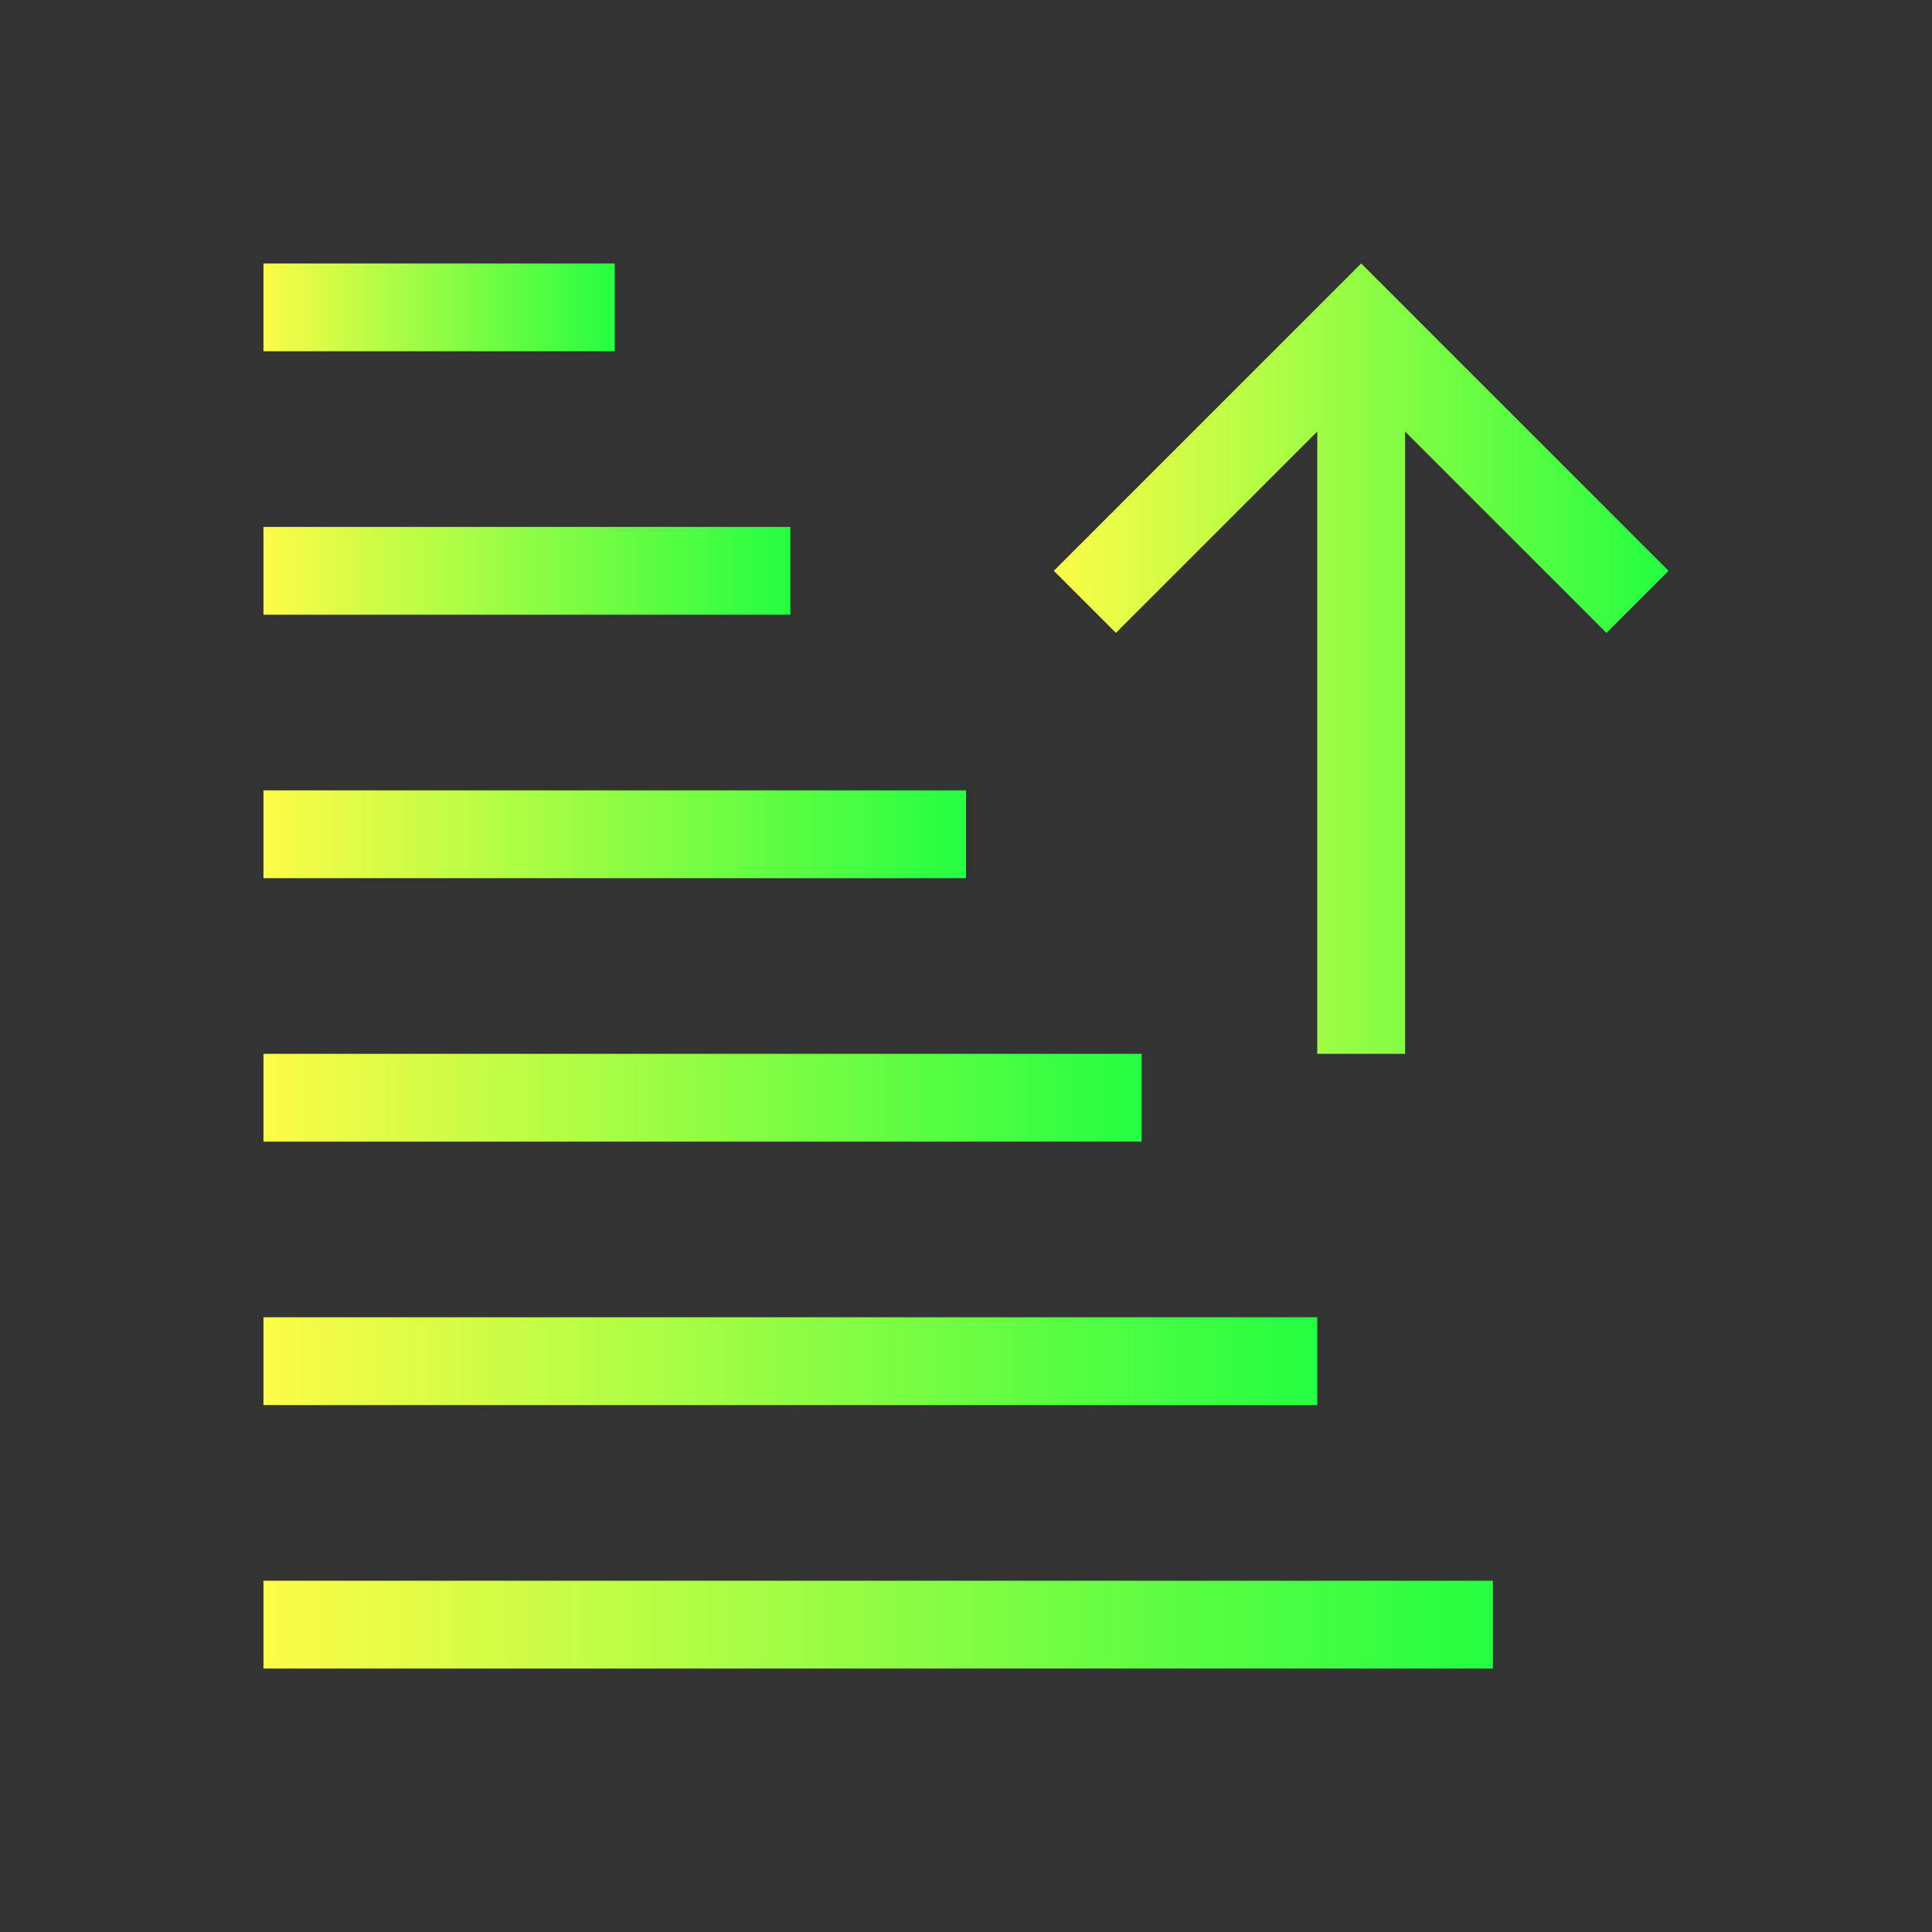<svg width="22" height="22" viewBox="0 0 22 22" fill="none" xmlns="http://www.w3.org/2000/svg">
<rect x="0" y="0" width="22" height="22" fill="#333333" stroke="none"/>
<path d="M15 12V4.914L12.707 7.207L12 6.5L15.5 3L19 6.5L18.293 7.207L16 4.914V12H15Z" fill="url(#paint0_linear_10_14632)"/>
<path d="M3 19V18H17V19H3Z" fill="url(#paint1_linear_10_14632)"/>
<path d="M3 16V15H15V16H3Z" fill="url(#paint2_linear_10_14632)"/>
<path d="M3 13V12H13V13H3Z" fill="url(#paint3_linear_10_14632)"/>
<path d="M3 3V4H7V3H3Z" fill="url(#paint4_linear_10_14632)"/>
<path d="M3 6V7H9V6H3Z" fill="url(#paint5_linear_10_14632)"/>
<path d="M3 9V10H11V9H3Z" fill="url(#paint6_linear_10_14632)"/>
<defs>
<linearGradient id="paint0_linear_10_14632" x1="12" y1="7.5" x2="19" y2="7.5" gradientUnits="userSpaceOnUse">
<stop stop-color="#FDFC47"/>
<stop offset="1" stop-color="#24FE41"/>
</linearGradient>
<linearGradient id="paint1_linear_10_14632" x1="3" y1="18.5" x2="17" y2="18.5" gradientUnits="userSpaceOnUse">
<stop stop-color="#FDFC47"/>
<stop offset="1" stop-color="#24FE41"/>
</linearGradient>
<linearGradient id="paint2_linear_10_14632" x1="3" y1="15.5" x2="15" y2="15.5" gradientUnits="userSpaceOnUse">
<stop stop-color="#FDFC47"/>
<stop offset="1" stop-color="#24FE41"/>
</linearGradient>
<linearGradient id="paint3_linear_10_14632" x1="3" y1="12.5" x2="13" y2="12.5" gradientUnits="userSpaceOnUse">
<stop stop-color="#FDFC47"/>
<stop offset="1" stop-color="#24FE41"/>
</linearGradient>
<linearGradient id="paint4_linear_10_14632" x1="3" y1="3.5" x2="7" y2="3.5" gradientUnits="userSpaceOnUse">
<stop stop-color="#FDFC47"/>
<stop offset="1" stop-color="#24FE41"/>
</linearGradient>
<linearGradient id="paint5_linear_10_14632" x1="3" y1="6.5" x2="9" y2="6.5" gradientUnits="userSpaceOnUse">
<stop stop-color="#FDFC47"/>
<stop offset="1" stop-color="#24FE41"/>
</linearGradient>
<linearGradient id="paint6_linear_10_14632" x1="3" y1="9.5" x2="11" y2="9.5" gradientUnits="userSpaceOnUse">
<stop stop-color="#FDFC47"/>
<stop offset="1" stop-color="#24FE41"/>
</linearGradient>
</defs>
</svg>
